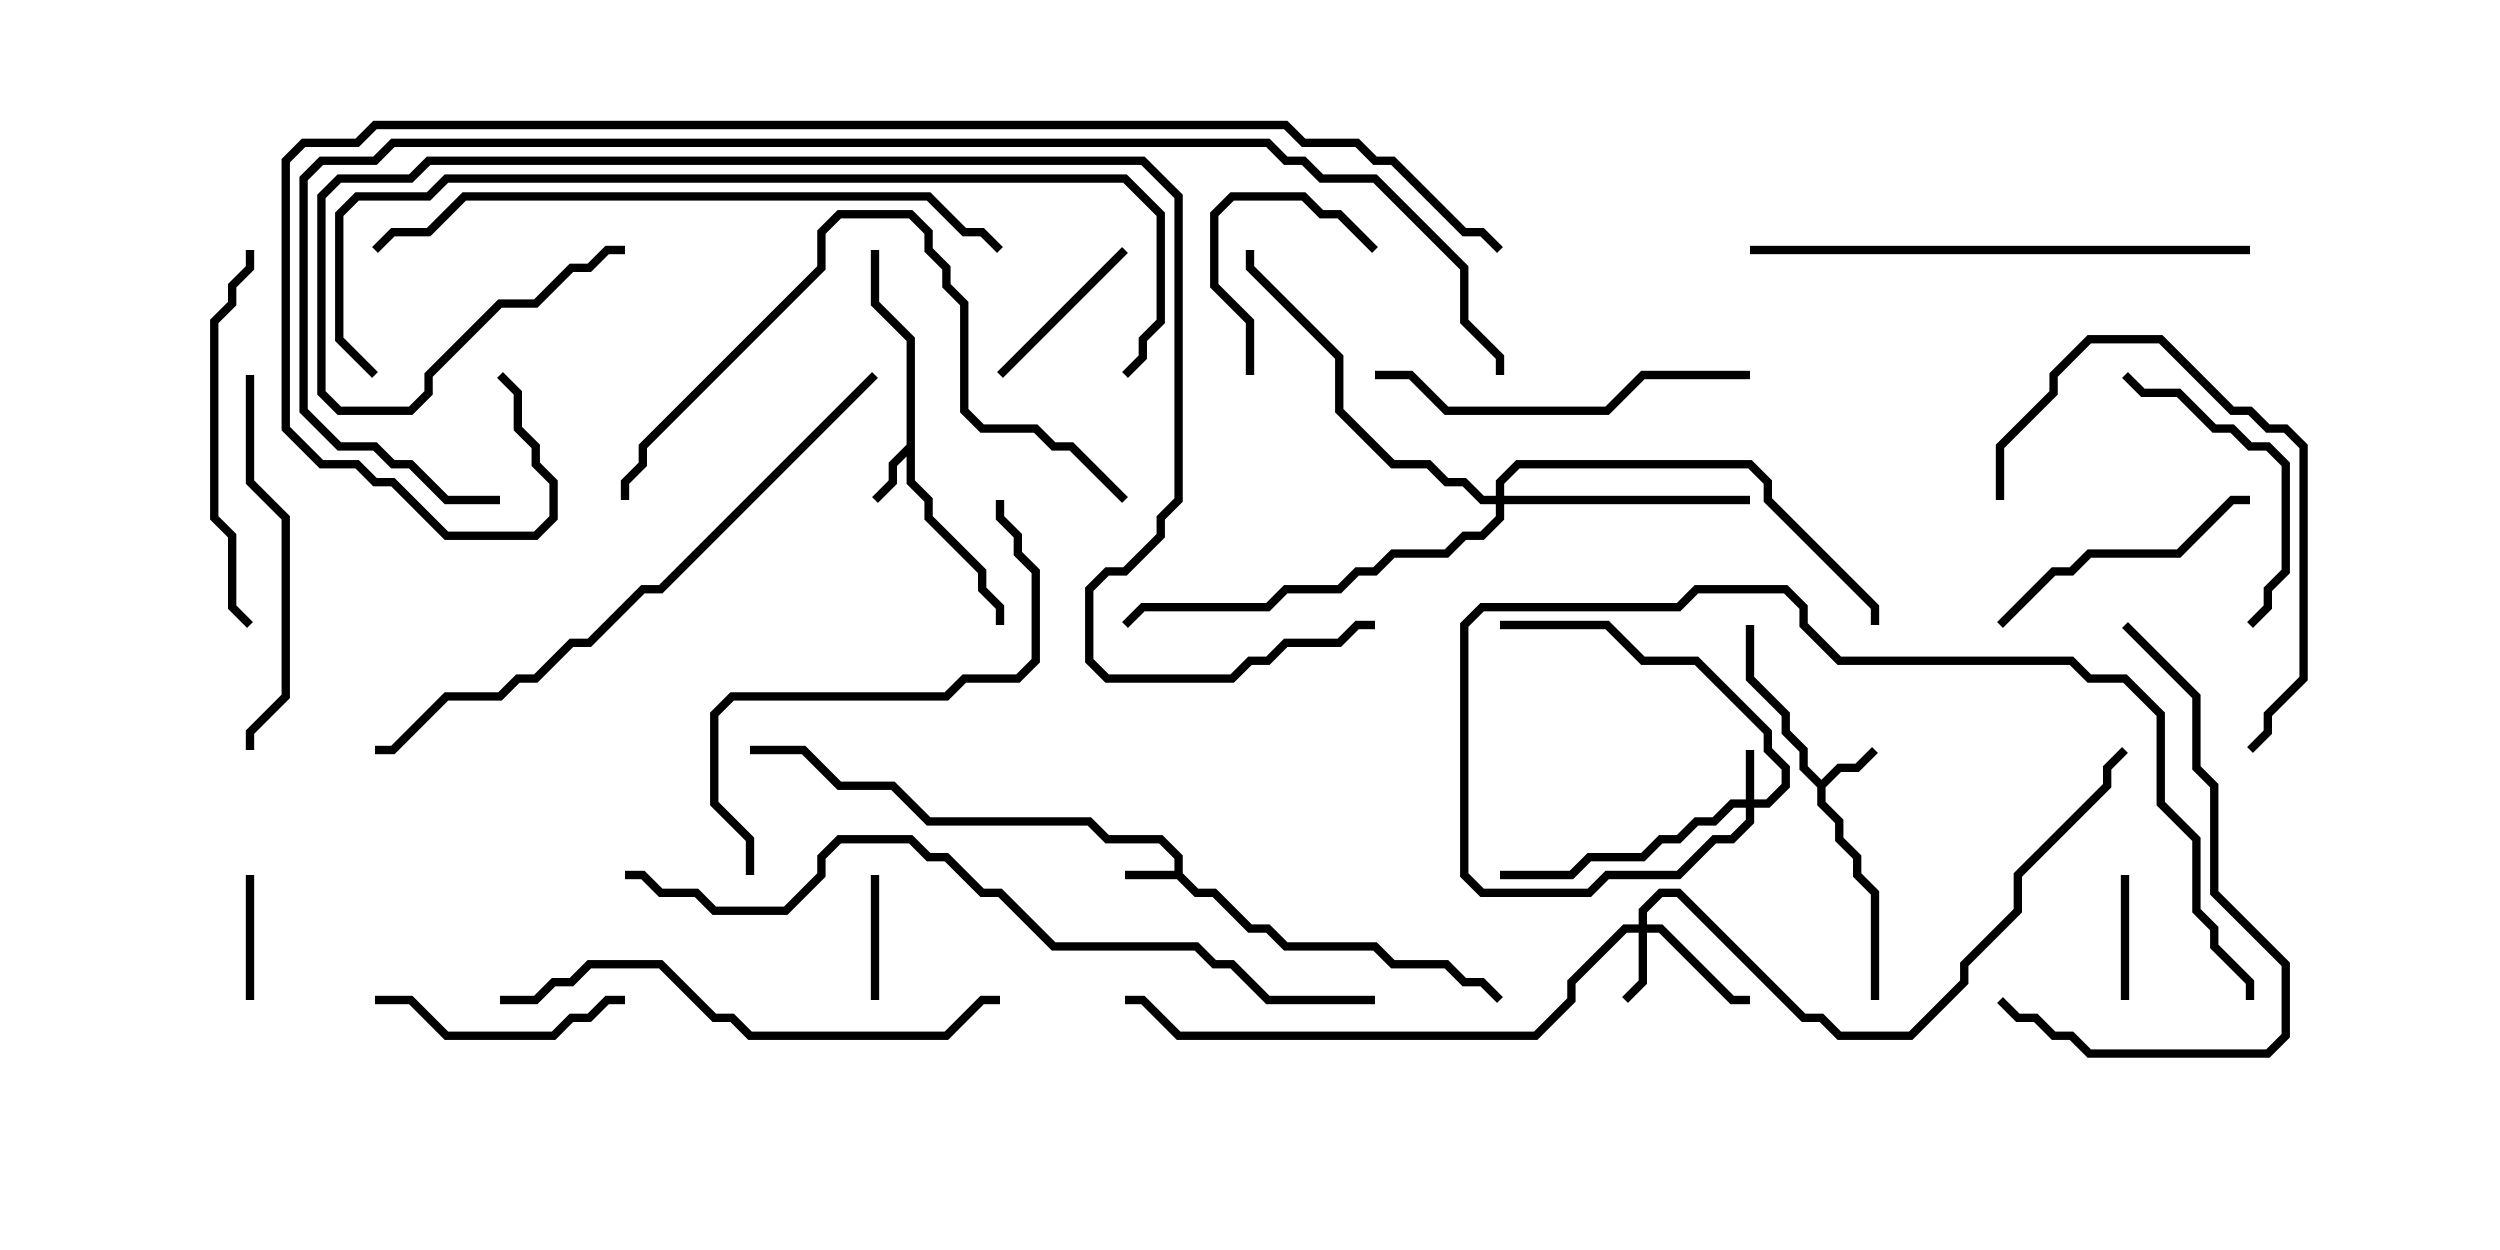 <svg version="1.1" width="30" height="15" xmlns="http://www.w3.org/2000/svg"><path d="M14.093,10.45L14.093,10.306L13.908,10.121L13.265,10.121L13.051,9.907L11.122,9.907L10.694,9.479L10.051,9.479L9.622,9.05L9,9.05L9,8.95L9.664,8.95L10.092,9.379L10.735,9.379L11.164,9.807L13.092,9.807L13.306,10.021L13.949,10.021L14.193,10.265L14.193,10.479L14.378,10.664L14.592,10.664L15.021,11.093L15.235,11.093L15.449,11.307L16.521,11.307L16.735,11.521L17.378,11.521L17.592,11.736L17.806,11.736L18.035,11.965L17.965,12.035L17.765,11.836L17.551,11.836L17.336,11.621L16.694,11.621L16.479,11.407L15.408,11.407L15.194,11.193L14.979,11.193L14.551,10.764L14.336,10.764L14.122,10.55L13.5,10.55L13.5,10.45z" stroke="none"/><path d="M10.879,5.336L10.879,4.092L10.45,3.664L10.45,3L10.55,3L10.55,3.622L10.979,4.051L10.979,5.765L11.193,5.979L11.193,6.194L11.836,6.836L11.836,7.051L12.05,7.265L12.05,7.5L11.95,7.5L11.95,7.306L11.736,7.092L11.736,6.878L11.093,6.235L11.093,6.021L10.879,5.806L10.879,5.478L10.764,5.592L10.764,5.806L10.535,6.035L10.465,5.965L10.664,5.765L10.664,5.551z" stroke="none"/><path d="M21.857,9.358L22.051,9.164L22.265,9.164L22.465,8.965L22.535,9.035L22.306,9.264L22.092,9.264L21.907,9.449L21.907,9.622L22.121,9.836L22.121,10.051L22.336,10.265L22.336,10.479L22.55,10.694L22.55,12L22.45,12L22.45,10.735L22.236,10.521L22.236,10.306L22.021,10.092L22.021,9.878L21.807,9.664L21.807,9.449L21.593,9.235L21.593,9.021L21.379,8.806L21.379,8.592L20.95,8.164L20.95,7.5L21.05,7.5L21.05,8.122L21.479,8.551L21.479,8.765L21.693,8.979L21.693,9.194z" stroke="none"/><path d="M20.95,9.593L20.95,9L21.05,9L21.05,9.593L21.194,9.593L21.379,9.408L21.379,9.235L21.164,9.021L21.164,8.806L20.336,7.979L19.694,7.979L19.265,7.55L18,7.55L18,7.45L19.306,7.45L19.735,7.879L20.378,7.879L21.264,8.765L21.264,8.979L21.479,9.194L21.479,9.449L21.235,9.693L21.05,9.693L21.05,9.878L20.806,10.121L20.592,10.121L20.164,10.55L19.306,10.55L19.092,10.764L17.765,10.764L17.521,10.521L17.521,7.479L17.765,7.236L20.122,7.236L20.336,7.021L21.449,7.021L21.693,7.265L21.693,7.479L22.092,7.879L24.878,7.879L25.092,8.093L25.521,8.093L25.979,8.551L25.979,9.622L26.407,10.051L26.407,10.908L26.621,11.122L26.621,11.336L27.05,11.765L27.05,12L26.95,12L26.95,11.806L26.521,11.378L26.521,11.164L26.307,10.949L26.307,10.092L25.879,9.664L25.879,8.592L25.479,8.193L25.051,8.193L24.836,7.979L22.051,7.979L21.593,7.521L21.593,7.306L21.408,7.121L20.378,7.121L20.164,7.336L17.806,7.336L17.621,7.521L17.621,10.479L17.806,10.664L19.051,10.664L19.265,10.45L20.122,10.45L20.551,10.021L20.765,10.021L20.95,9.836L20.95,9.693L20.806,9.693L20.592,9.907L20.378,9.907L20.164,10.121L19.949,10.121L19.735,10.336L19.092,10.336L18.878,10.55L18,10.55L18,10.45L18.836,10.45L19.051,10.236L19.694,10.236L19.908,10.021L20.122,10.021L20.336,9.807L20.551,9.807L20.765,9.593z" stroke="none"/><path d="M19.664,11.093L19.664,10.908L19.908,10.664L20.164,10.664L21.664,12.164L21.878,12.164L22.092,12.379L22.908,12.379L23.521,11.765L23.521,11.551L24.164,10.908L24.164,10.479L25.236,9.408L25.236,9.194L25.465,8.965L25.535,9.035L25.336,9.235L25.336,9.449L24.264,10.521L24.264,10.949L23.621,11.592L23.621,11.806L22.949,12.479L22.051,12.479L21.836,12.264L21.622,12.264L20.122,10.764L19.949,10.764L19.764,10.949L19.764,11.093L19.949,11.093L20.806,11.95L21,11.95L21,12.05L20.765,12.05L19.908,11.193L19.764,11.193L19.764,11.806L19.535,12.035L19.465,11.965L19.664,11.765L19.664,11.193L19.521,11.193L18.907,11.806L18.907,12.021L18.449,12.479L14.122,12.479L13.694,12.05L13.5,12.05L13.5,11.95L13.735,11.95L14.164,12.379L18.408,12.379L18.807,11.979L18.807,11.765L19.479,11.093z" stroke="none"/><path d="M17.95,5.95L17.95,5.765L18.194,5.521L21.021,5.521L21.264,5.765L21.264,5.979L22.55,7.265L22.55,7.5L22.45,7.5L22.45,7.306L21.164,6.021L21.164,5.806L20.979,5.621L18.235,5.621L18.05,5.806L18.05,5.95L21,5.95L21,6.05L18.05,6.05L18.05,6.235L17.806,6.479L17.592,6.479L17.378,6.693L16.735,6.693L16.521,6.907L16.306,6.907L16.092,7.121L15.449,7.121L15.235,7.336L13.735,7.336L13.535,7.535L13.465,7.465L13.694,7.236L15.194,7.236L15.408,7.021L16.051,7.021L16.265,6.807L16.479,6.807L16.694,6.593L17.336,6.593L17.551,6.379L17.765,6.379L17.95,6.194L17.95,6.05L17.765,6.05L17.551,5.836L17.336,5.836L17.122,5.621L16.694,5.621L16.021,4.949L16.021,4.306L14.95,3.235L14.95,3L15.05,3L15.05,3.194L16.121,4.265L16.121,4.908L16.735,5.521L17.164,5.521L17.378,5.736L17.592,5.736L17.806,5.95z" stroke="none"/><path d="M10.45,10.5L10.55,10.5L10.55,12L10.45,12z" stroke="none"/><path d="M25.55,12L25.45,12L25.45,10.5L25.55,10.5z" stroke="none"/><path d="M2.95,10.5L3.05,10.5L3.05,12L2.95,12z" stroke="none"/><path d="M12.035,4.535L11.965,4.465L13.465,2.965L13.535,3.035z" stroke="none"/><path d="M15.05,4.5L14.95,4.5L14.95,3.878L14.521,3.449L14.521,2.551L14.765,2.307L15.664,2.307L15.878,2.521L16.092,2.521L16.535,2.965L16.465,3.035L16.051,2.621L15.836,2.621L15.622,2.407L14.806,2.407L14.621,2.592L14.621,3.408L15.05,3.836z" stroke="none"/><path d="M4.5,12.05L4.5,11.95L4.949,11.95L5.378,12.379L6.622,12.379L6.836,12.164L7.051,12.164L7.265,11.95L7.5,11.95L7.5,12.05L7.306,12.05L7.092,12.264L6.878,12.264L6.664,12.479L5.336,12.479L4.908,12.05z" stroke="none"/><path d="M24.035,7.535L23.965,7.465L24.622,6.807L24.836,6.807L25.051,6.593L26.122,6.593L26.765,5.95L27,5.95L27,6.05L26.806,6.05L26.164,6.693L25.092,6.693L24.878,6.907L24.664,6.907z" stroke="none"/><path d="M27.035,7.535L26.965,7.465L27.164,7.265L27.164,7.051L27.379,6.836L27.379,5.592L27.194,5.407L26.979,5.407L26.765,5.193L26.551,5.193L26.122,4.764L25.694,4.764L25.465,4.535L25.535,4.465L25.735,4.664L26.164,4.664L26.592,5.093L26.806,5.093L27.021,5.307L27.235,5.307L27.479,5.551L27.479,6.878L27.264,7.092L27.264,7.306z" stroke="none"/><path d="M24.05,6L23.95,6L23.95,5.336L24.593,4.694L24.593,4.479L25.051,4.021L25.949,4.021L26.806,4.879L27.021,4.879L27.235,5.093L27.449,5.093L27.693,5.336L27.693,8.164L27.264,8.592L27.264,8.806L27.035,9.035L26.965,8.965L27.164,8.765L27.164,8.551L27.593,8.122L27.593,5.378L27.408,5.193L27.194,5.193L26.979,4.979L26.765,4.979L25.908,4.121L25.092,4.121L24.693,4.521L24.693,4.735L24.05,5.378z" stroke="none"/><path d="M16.5,4.55L16.5,4.45L16.949,4.45L17.378,4.879L19.265,4.879L19.694,4.45L21,4.45L21,4.55L19.735,4.55L19.306,4.979L17.336,4.979L16.908,4.55z" stroke="none"/><path d="M3.05,9L2.95,9L2.95,8.765L3.379,8.336L3.379,6.235L2.95,5.806L2.95,4.5L3.05,4.5L3.05,5.765L3.479,6.194L3.479,8.378L3.05,8.806z" stroke="none"/><path d="M3.035,7.465L2.965,7.535L2.736,7.306L2.736,6.449L2.521,6.235L2.521,3.836L2.736,3.622L2.736,3.408L2.95,3.194L2.95,3L3.05,3L3.05,3.235L2.836,3.449L2.836,3.664L2.621,3.878L2.621,6.194L2.836,6.408L2.836,7.265z" stroke="none"/><path d="M25.465,7.535L25.535,7.465L26.407,8.336L26.407,9.194L26.621,9.408L26.621,10.694L27.479,11.551L27.479,12.449L27.235,12.693L25.051,12.693L24.836,12.479L24.622,12.479L24.408,12.264L24.194,12.264L23.965,12.035L24.035,11.965L24.235,12.164L24.449,12.164L24.664,12.379L24.878,12.379L25.092,12.593L27.194,12.593L27.379,12.408L27.379,11.592L26.521,10.735L26.521,9.449L26.307,9.235L26.307,8.378z" stroke="none"/><path d="M9.05,10.5L8.95,10.5L8.95,10.092L8.521,9.664L8.521,8.551L8.765,8.307L11.336,8.307L11.551,8.093L12.194,8.093L12.379,7.908L12.379,6.878L12.164,6.664L12.164,6.449L11.95,6.235L11.95,6L12.05,6L12.05,6.194L12.264,6.408L12.264,6.622L12.479,6.836L12.479,7.949L12.235,8.193L11.592,8.193L11.378,8.407L8.806,8.407L8.621,8.592L8.621,9.622L9.05,10.051z" stroke="none"/><path d="M27,2.95L27,3.05L21,3.05L21,2.95z" stroke="none"/><path d="M13.535,5.965L13.465,6.035L12.836,5.407L12.622,5.407L12.408,5.193L11.765,5.193L11.521,4.949L11.521,3.664L11.307,3.449L11.307,3.235L11.093,3.021L11.093,2.806L10.908,2.621L10.092,2.621L9.907,2.806L9.907,3.235L7.764,5.378L7.764,5.592L7.55,5.806L7.55,6L7.45,6L7.45,5.765L7.664,5.551L7.664,5.336L9.807,3.194L9.807,2.765L10.051,2.521L10.949,2.521L11.193,2.765L11.193,2.979L11.407,3.194L11.407,3.408L11.621,3.622L11.621,4.908L11.806,5.093L12.449,5.093L12.664,5.307L12.878,5.307z" stroke="none"/><path d="M6,12.05L6,11.95L6.408,11.95L6.622,11.736L6.836,11.736L7.051,11.521L7.949,11.521L8.592,12.164L8.806,12.164L9.021,12.379L11.336,12.379L11.765,11.95L12,11.95L12,12.05L11.806,12.05L11.378,12.479L8.979,12.479L8.765,12.264L8.551,12.264L7.908,11.621L7.092,11.621L6.878,11.836L6.664,11.836L6.449,12.05z" stroke="none"/><path d="M10.465,4.465L10.535,4.535L7.949,7.121L7.735,7.121L7.092,7.764L6.878,7.764L6.449,8.193L6.235,8.193L6.021,8.407L5.378,8.407L4.735,9.05L4.5,9.05L4.5,8.95L4.694,8.95L5.336,8.307L5.979,8.307L6.194,8.093L6.408,8.093L6.836,7.664L7.051,7.664L7.694,7.021L7.908,7.021z" stroke="none"/><path d="M12.035,2.965L11.965,3.035L11.765,2.836L11.551,2.836L11.122,2.407L5.592,2.407L5.164,2.836L4.735,2.836L4.535,3.035L4.465,2.965L4.694,2.736L5.122,2.736L5.551,2.307L11.164,2.307L11.592,2.736L11.806,2.736z" stroke="none"/><path d="M4.535,4.465L4.465,4.535L4.021,4.092L4.021,2.551L4.265,2.307L5.122,2.307L5.336,2.093L13.521,2.093L13.979,2.551L13.979,3.878L13.764,4.092L13.764,4.306L13.535,4.535L13.465,4.465L13.664,4.265L13.664,4.051L13.879,3.836L13.879,2.592L13.479,2.193L5.378,2.193L5.164,2.407L4.306,2.407L4.121,2.592L4.121,4.051z" stroke="none"/><path d="M16.5,11.95L16.5,12.05L15.194,12.05L14.765,11.621L14.551,11.621L14.336,11.407L12.622,11.407L11.979,10.764L11.765,10.764L11.336,10.336L11.122,10.336L10.908,10.121L10.092,10.121L9.907,10.306L9.907,10.521L9.449,10.979L8.551,10.979L8.336,10.764L7.908,10.764L7.694,10.55L7.5,10.55L7.5,10.45L7.735,10.45L7.949,10.664L8.378,10.664L8.592,10.879L9.408,10.879L9.807,10.479L9.807,10.265L10.051,10.021L10.949,10.021L11.164,10.236L11.378,10.236L11.806,10.664L12.021,10.664L12.664,11.307L14.378,11.307L14.592,11.521L14.806,11.521L15.235,11.95z" stroke="none"/><path d="M7.5,2.95L7.5,3.05L7.306,3.05L7.092,3.264L6.878,3.264L6.449,3.693L6.021,3.693L5.193,4.521L5.193,4.735L4.949,4.979L4.051,4.979L3.807,4.735L3.807,2.336L4.051,2.093L4.908,2.093L5.122,1.879L13.735,1.879L14.193,2.336L14.193,6.021L13.979,6.235L13.979,6.449L13.521,6.907L13.306,6.907L13.121,7.092L13.121,7.908L13.306,8.093L14.765,8.093L14.979,7.879L15.194,7.879L15.408,7.664L16.051,7.664L16.265,7.45L16.5,7.45L16.5,7.55L16.306,7.55L16.092,7.764L15.449,7.764L15.235,7.979L15.021,7.979L14.806,8.193L13.265,8.193L13.021,7.949L13.021,7.051L13.265,6.807L13.479,6.807L13.879,6.408L13.879,6.194L14.093,5.979L14.093,2.378L13.694,1.979L5.164,1.979L4.949,2.193L4.092,2.193L3.907,2.378L3.907,4.694L4.092,4.879L4.908,4.879L5.093,4.694L5.093,4.479L5.979,3.593L6.408,3.593L6.836,3.164L7.051,3.164L7.265,2.95z" stroke="none"/><path d="M6,5.95L6,6.05L5.336,6.05L4.908,5.621L4.694,5.621L4.479,5.407L4.051,5.407L3.593,4.949L3.593,2.122L3.836,1.879L4.479,1.879L4.694,1.664L15.235,1.664L15.449,1.879L15.664,1.879L15.878,2.093L16.521,2.093L17.621,3.194L17.621,3.836L18.05,4.265L18.05,4.5L17.95,4.5L17.95,4.306L17.521,3.878L17.521,3.235L16.479,2.193L15.836,2.193L15.622,1.979L15.408,1.979L15.194,1.764L4.735,1.764L4.521,1.979L3.878,1.979L3.693,2.164L3.693,4.908L4.092,5.307L4.521,5.307L4.735,5.521L4.949,5.521L5.378,5.95z" stroke="none"/><path d="M5.965,4.535L6.035,4.465L6.264,4.694L6.264,5.122L6.479,5.336L6.479,5.551L6.693,5.765L6.693,6.235L6.449,6.479L5.336,6.479L4.694,5.836L4.479,5.836L4.265,5.621L3.836,5.621L3.379,5.164L3.379,1.908L3.622,1.664L4.265,1.664L4.479,1.45L15.449,1.45L15.664,1.664L16.306,1.664L16.521,1.879L16.735,1.879L17.592,2.736L17.806,2.736L18.035,2.965L17.965,3.035L17.765,2.836L17.551,2.836L16.694,1.979L16.479,1.979L16.265,1.764L15.622,1.764L15.408,1.55L4.521,1.55L4.306,1.764L3.664,1.764L3.479,1.949L3.479,5.122L3.878,5.521L4.306,5.521L4.521,5.736L4.735,5.736L5.378,6.379L6.408,6.379L6.593,6.194L6.593,5.806L6.379,5.592L6.379,5.378L6.164,5.164L6.164,4.735z" stroke="none"/></svg>